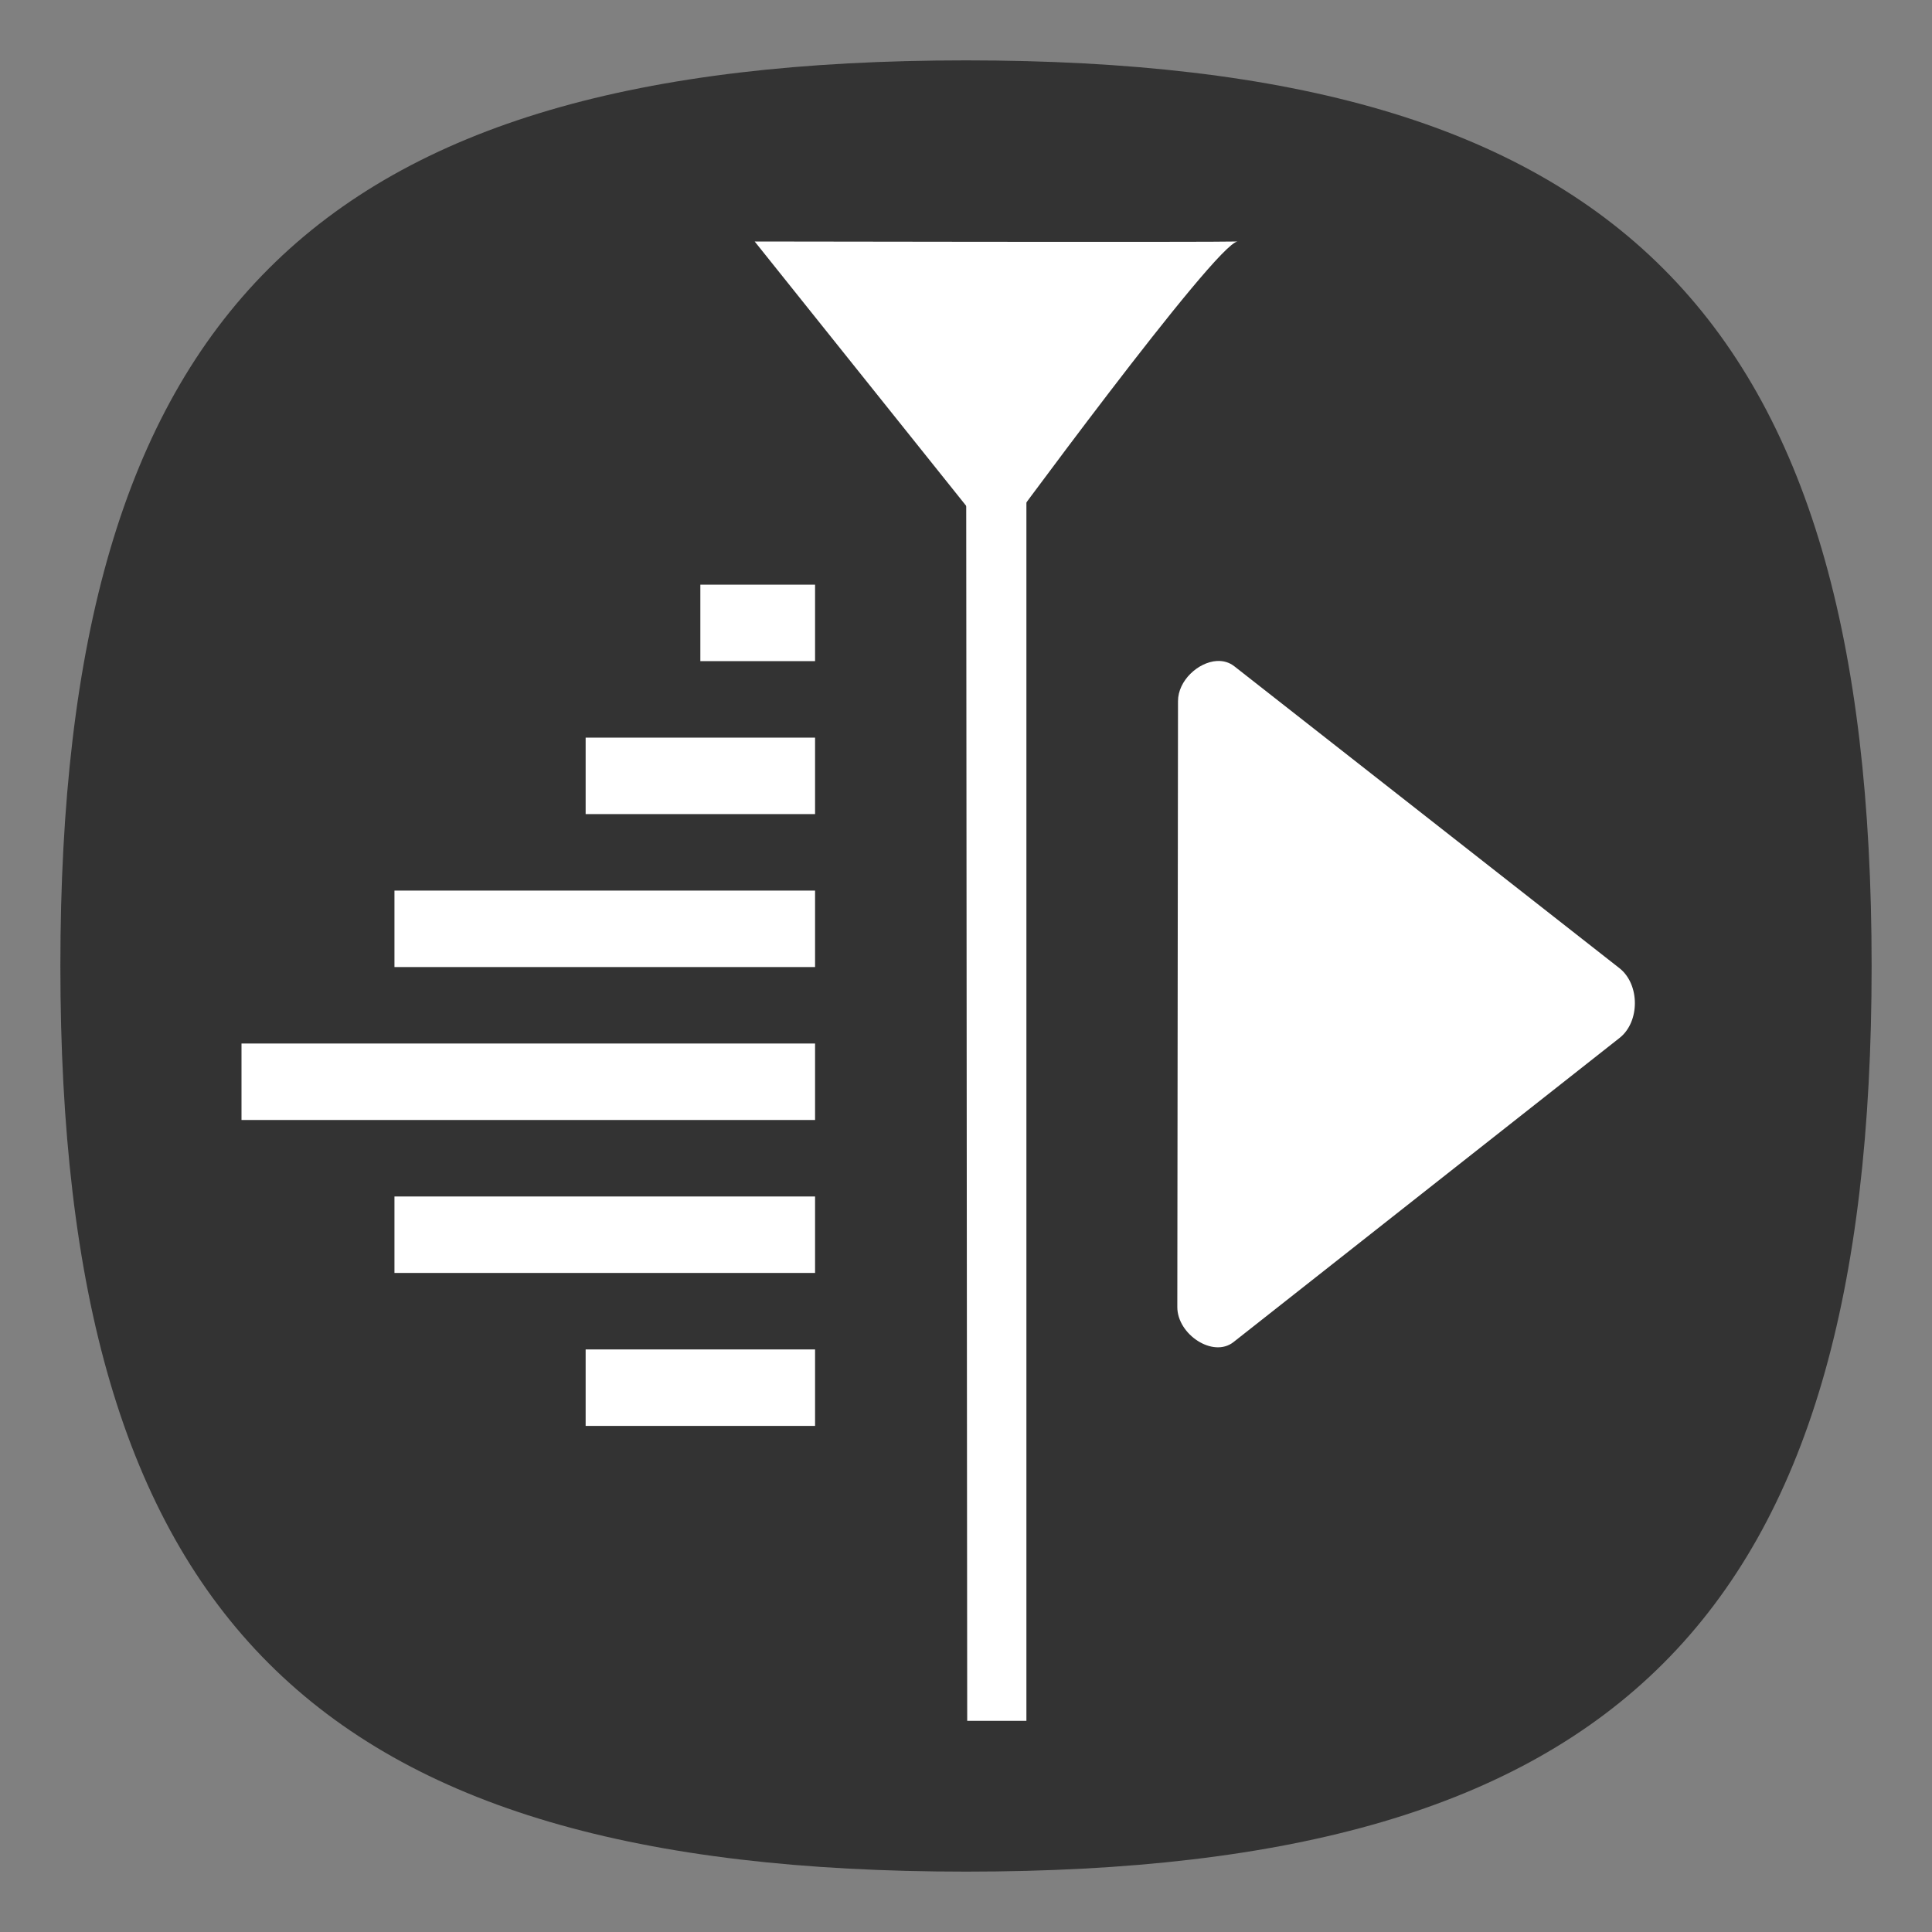 <?xml version="1.0" encoding="UTF-8" standalone="no"?>
<svg
   viewbox="0 0 200 200"
   version="1.1"
   id="svg4"
   sodipodi:docname="kdenlive.svg"
   width="64"
   height="64"
   inkscape:version="1.3.2 (091e20ef0f, 2023-11-25, custom)"
   xmlns:inkscape="http://www.inkscape.org/namespaces/inkscape"
   xmlns:sodipodi="http://sodipodi.sourceforge.net/DTD/sodipodi-0.dtd"
   xmlns:xlink="http://www.w3.org/1999/xlink"
   xmlns="http://www.w3.org/2000/svg"
   xmlns:svg="http://www.w3.org/2000/svg">
  <rect width="100%" height="100%" fill="#808080" stroke="none"/>
  <defs
     id="defs8">
    <linearGradient
       xlink:href="#linearGradient4235"
       id="linearGradient4241"
       x1="6"
       y1="20.242"
       x2="21"
       y2="24"
       gradientUnits="userSpaceOnUse"
       gradientTransform="matrix(1.267,0,0,1.267,0.4,2.902)" />
    <linearGradient
       id="linearGradient4235">
      <stop
         style="stop-color:#abdaf9;stop-opacity:1"
         offset="0"
         id="stop7" />
      <stop
         style="stop-color:#7cbcec;stop-opacity:1"
         offset="1"
         id="stop9" />
    </linearGradient>
    <linearGradient
       xlink:href="#linearGradient4216"
       id="linearGradient4222"
       x1="24.358"
       y1="-2.839"
       x2="22.09"
       y2="3.458"
       gradientUnits="userSpaceOnUse"
       gradientTransform="matrix(1.957,0,0,-1.506,-13.69,13.106)" />
    <linearGradient
       id="linearGradient4216">
      <stop
         style="stop-color:#c42c2c;stop-opacity:1"
         offset="0"
         id="stop17" />
      <stop
         style="stop-color:#f36856;stop-opacity:1"
         offset="1"
         id="stop19" />
    </linearGradient>
    <linearGradient
       xlink:href="#linearGradient4224"
       id="linearGradient4230"
       x1="38"
       y1="33"
       x2="35"
       y2="15"
       gradientUnits="userSpaceOnUse"
       gradientTransform="matrix(1.263,0,0,1.263,1.106,2.947)" />
    <linearGradient
       id="linearGradient4224">
      <stop
         style="stop-color:#375a7d;stop-opacity:1"
         offset="0"
         id="stop12" />
      <stop
         style="stop-color:#54a3d8;stop-opacity:1"
         offset="1"
         id="stop14" />
    </linearGradient>
    <linearGradient
       xlink:href="#linearGradient4255"
       id="linearGradient4261"
       x1="21.262"
       y1="4.028"
       x2="34.74"
       y2="17.506"
       gradientUnits="userSpaceOnUse"
       gradientTransform="matrix(1.263,0,0,1.263,2.421,2.947)" />
    <linearGradient
       id="linearGradient4255">
      <stop
         style="stop-color:#000000;stop-opacity:1;"
         offset="0"
         id="stop2" />
      <stop
         style="stop-color:#000000;stop-opacity:0;"
         offset="1"
         id="stop4" />
    </linearGradient>
    <linearGradient
       xlink:href="#linearGradient4255"
       id="linearGradient4275"
       x1="32.266"
       y1="20.126"
       x2="42.889"
       y2="30.749"
       gradientUnits="userSpaceOnUse"
       gradientTransform="matrix(1.263,0,0,1.263,1.106,2.947)" />
  </defs>
  <sodipodi:namedview
     id="namedview6"
     pagecolor="#ffffff"
     bordercolor="#666666"
     borderopacity="1.0"
     inkscape:pageshadow="2"
     inkscape:pageopacity="0.0"
     inkscape:pagecheckerboard="0"
     showgrid="false"
     inkscape:zoom="8.0000001"
     inkscape:cx="34.75"
     inkscape:cy="34.1875"
     inkscape:window-width="949"
     inkscape:window-height="1028"
     inkscape:window-x="0"
     inkscape:window-y="0"
     inkscape:window-maximized="1"
     inkscape:current-layer="svg4"
     showguides="true"
     inkscape:showpageshadow="0"
     inkscape:deskcolor="#505050" />
  <path
     id="path934"
     style="fill:#333333;fill-opacity:1;stroke-width:2;stroke-linecap:round;stroke-linejoin:round"
     d="M 32 2 C 10.4 2 2 10.4 2 32 C 2 53.6 10.4 62 32 62 C 53.6 62 62 53.6 62 32 C 62 10.4 53.6 2 32 2 z " />
  <path
     d="m 32.001,9.005 0.039,48 1.961,10e-7 V 9.005 Z"
     style="fill:#ffffff;fill-opacity:1;stroke:none;stroke-width:3.372;stroke-linecap:round;stroke-linejoin:round;stroke-miterlimit:4;stroke-dasharray:none;stroke-dashoffset:0;stroke-opacity:1"
     id="path40" />
  <path
     style="color:#000000;font-style:normal;font-variant:normal;font-weight:normal;font-stretch:normal;font-size:medium;line-height:normal;font-family:sans-serif;text-indent:0;text-align:start;text-decoration:none;text-decoration-line:none;text-decoration-style:solid;text-decoration-color:#000000;letter-spacing:normal;word-spacing:normal;text-transform:none;writing-mode:lr-tb;direction:ltr;baseline-shift:baseline;text-anchor:start;white-space:normal;clip-rule:nonzero;display:inline;overflow:visible;visibility:visible;isolation:auto;mix-blend-mode:normal;color-interpolation:sRGB;color-interpolation-filters:linearRGB;solid-color:#000000;solid-opacity:1;fill:#ffffff;fill-opacity:1;fill-rule:evenodd;stroke:none;stroke-width:9.5;stroke-linecap:butt;stroke-linejoin:miter;stroke-miterlimit:4;stroke-dasharray:none;stroke-dashoffset:0;stroke-opacity:1;color-rendering:auto;image-rendering:auto;shape-rendering:auto;text-rendering:auto;enable-background:accumulate"
     d="m 23.2,19.368 v 2.533 H 27 v -2.533 z m -3.8,5.067 v 2.533 H 27 v -2.533 z m -6.333,5.067 v 2.533 H 27 V 29.502 Z M 8,34.568 v 2.533 h 19 v -2.533 z m 5.067,5.067 v 2.533 H 27 v -2.533 z m 6.333,5.067 v 2.533 H 27 v -2.533 z"
     id="path42" />
  <path
     style="fill:#ffffff;fill-opacity:1;stroke:none;stroke-width:3.434;stroke-linecap:round;stroke-linejoin:round;stroke-miterlimit:4;stroke-dasharray:none;stroke-opacity:1"
     d="M 41,8 C 40.294,8.027 25,8 25,8 l 8,10 c 0,0 7.294,-9.973 8,-10 z"
     id="path46"
     sodipodi:nodetypes="cccc" />
  <path
     d="m 40.31,21.896 c -0.62,0.038 -1.288,0.651 -1.287,1.331 l -0.023,20.072 c 0,0.907 1.186,1.695 1.864,1.157 L 53.646,34.386 c 0.683,-0.532 0.681,-1.78 0,-2.314 L 40.888,22.071 c -0.17,-0.133 -0.371,-0.187 -0.578,-0.174 z"
     style="fill:#ffffff;fill-opacity:1;fill-rule:nonzero;stroke:none;stroke-width:2.905;stroke-linecap:butt;stroke-linejoin:round;stroke-miterlimit:4;stroke-dasharray:none;stroke-dashoffset:80;stroke-opacity:1"
     id="path50" />
</svg>
